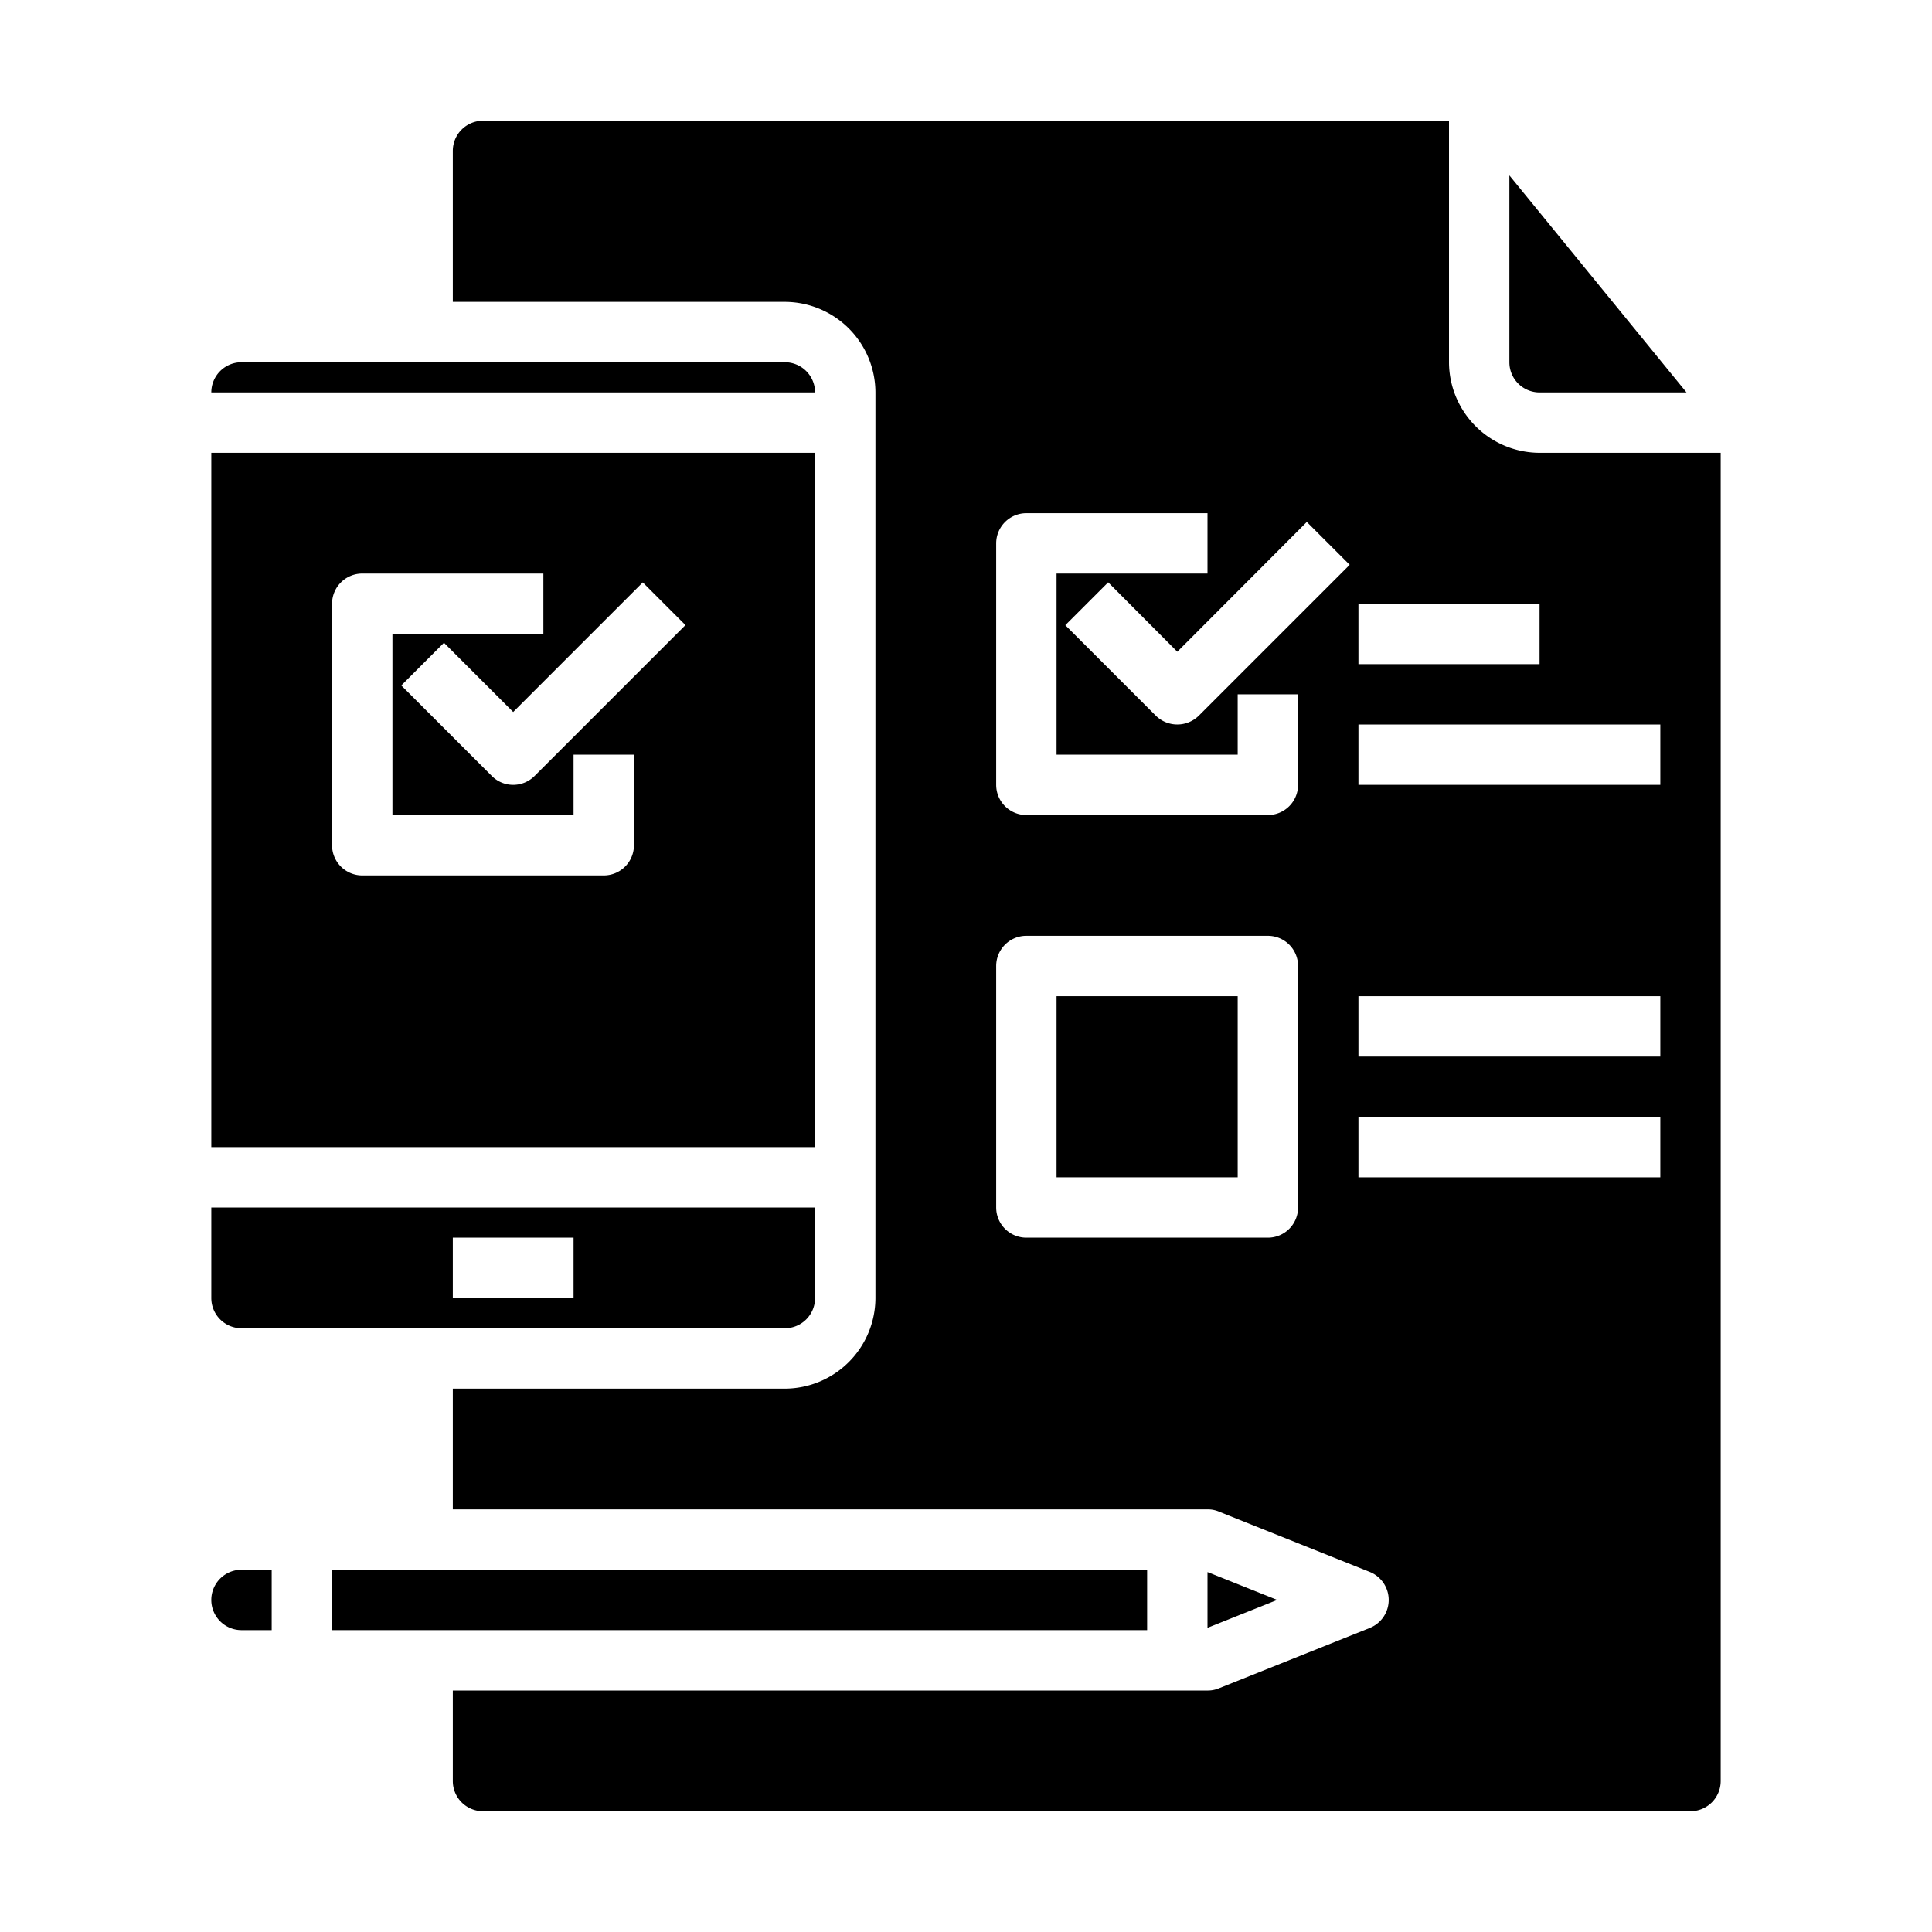 <svg xmlns="http://www.w3.org/2000/svg" viewBox="0 0 64 64" x="0px" y="0px"><g data-name="Business Choice"><path d="M8,54H9V52H8a1,1,0,0,0,0,2Z"></path><rect x="11" y="52" width="27" height="2"></rect><path d="M27,43V40H7v3a1,1,0,0,0,1,1H26A1,1,0,0,0,27,43Zm-8,0H15V41h4Z"></path><rect x="35" y="33" width="6" height="6"></rect><path d="M26,12H8a1,1,0,0,0-1,1H27A1,1,0,0,0,26,12Z"></path><path d="M27,15H7V38H27ZM21,28a1,1,0,0,1-1,1H12a1,1,0,0,1-1-1V20a1,1,0,0,1,1-1h6v2H13v6h6V25h2Zm-3.293-2.293a1,1,0,0,1-1.414,0l-3-3,1.414-1.414L17,23.586l4.293-4.293,1.414,1.414Z"></path><path d="M51,13h4.868L50,5.81V12A1,1,0,0,0,51,13Z"></path><path d="M51,15a3.009,3.009,0,0,1-3-3V4H16a1,1,0,0,0-1,1v5H26a3.009,3.009,0,0,1,3,3V43a3.009,3.009,0,0,1-3,3H15v4H40a.937.937,0,0,1,.37.07l5,2a1,1,0,0,1,0,1.86l-5,2A.937.937,0,0,1,40,56H15v3a1,1,0,0,0,1,1H56a1,1,0,0,0,1-1V15Zm-6,5h6v2H45ZM43,40a1,1,0,0,1-1,1H34a1,1,0,0,1-1-1V32a1,1,0,0,1,1-1h8a1,1,0,0,1,1,1Zm0-14a1,1,0,0,1-1,1H34a1,1,0,0,1-1-1V18a1,1,0,0,1,1-1h6v2H35v6h6V23h2Zm-3.29-2.29a1.014,1.014,0,0,1-1.42,0l-3-3,1.42-1.42L39,21.59l4.29-4.3,1.42,1.42ZM55,39H45V37H55Zm0-4H45V33H55Zm0-9H45V24H55Z"></path><polygon points="40 52.077 40 53.923 42.308 53 40 52.077"></polygon></g></svg>